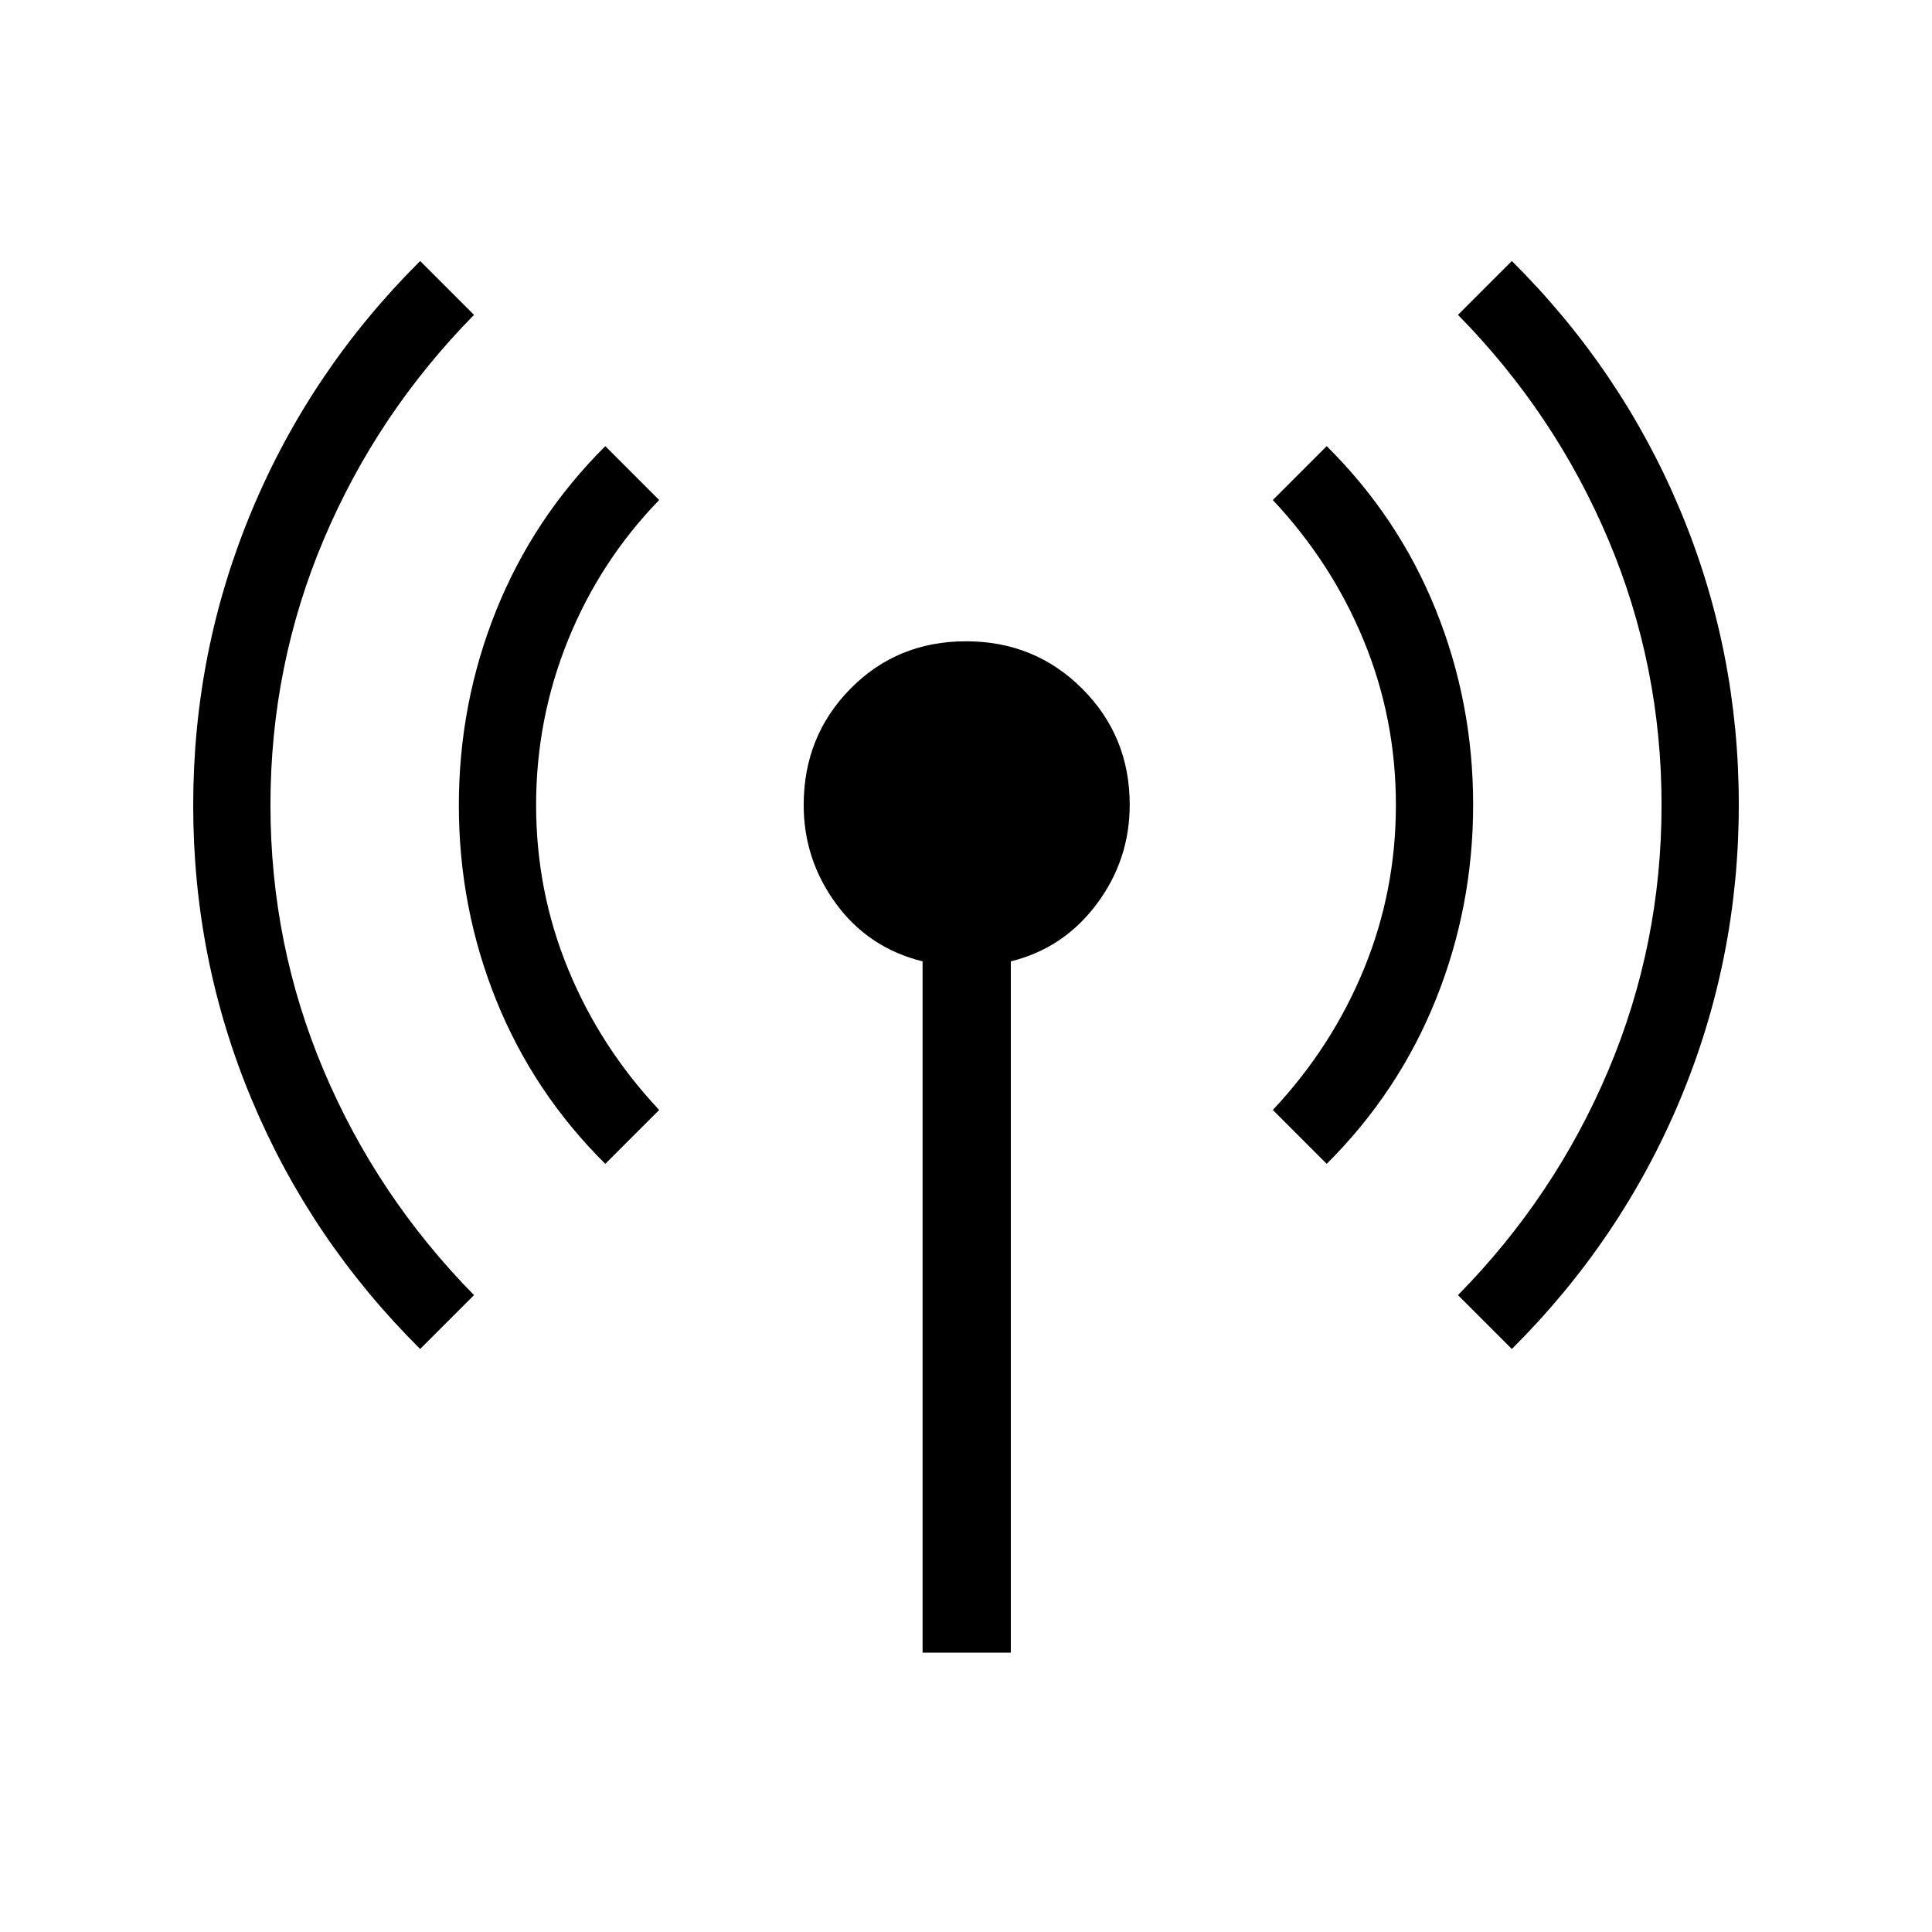 <svg xmlns="http://www.w3.org/2000/svg" height="48" viewBox="0 -960 960 960" width="48"><path d="M208.77-289.693q-54.497-54.19-83.633-123.774-29.136-69.584-29.136-146.366 0-76.782 29.136-146.496 29.136-69.713 83.633-123.978l26.769 26.769q-48.231 49.038-74.692 111.639-26.462 62.6-26.462 131.899t26.462 131.899q26.461 62.601 74.692 111.639l-26.769 26.769Zm92-92q-35.662-35.327-54.215-81.357-18.554-46.029-18.554-96.756 0-50.726 18.554-96.871 18.553-46.146 54.215-81.63l26.769 26.769q-29.308 30.231-45.231 69.461-15.923 39.231-15.923 82.077t15.923 81.577q15.923 38.73 45.231 69.961l-26.769 26.769Zm157.654 242.884v-343.499q-26.846-6.636-42.962-28.596-16.115-21.961-16.115-49.096 0-34.192 23.23-57.769 23.231-23.577 57.423-23.577t57.769 23.577q23.577 23.577 23.577 57.644 0 27.434-16.462 49.41-16.462 21.975-42.615 28.407v343.499h-43.845ZM659.23-381.693l-26.769-26.769q29.308-31.231 45.231-69.961 15.923-38.731 15.923-81.577t-15.923-81.577q-15.923-38.73-45.231-69.961l26.769-26.769q35.662 35.327 54.215 81.357 18.554 46.029 18.554 96.756 0 50.726-18.554 96.871-18.553 46.146-54.215 81.63Zm92 92-26.769-26.769q48.231-49.038 74.692-111.639 26.462-62.6 26.462-131.899t-26.462-131.899q-26.461-62.601-74.692-111.639l26.769-26.769q54.497 54.19 83.633 123.774 29.136 69.584 29.136 146.366 0 76.782-29.136 146.496-29.136 69.713-83.633 123.978Z"/></svg>